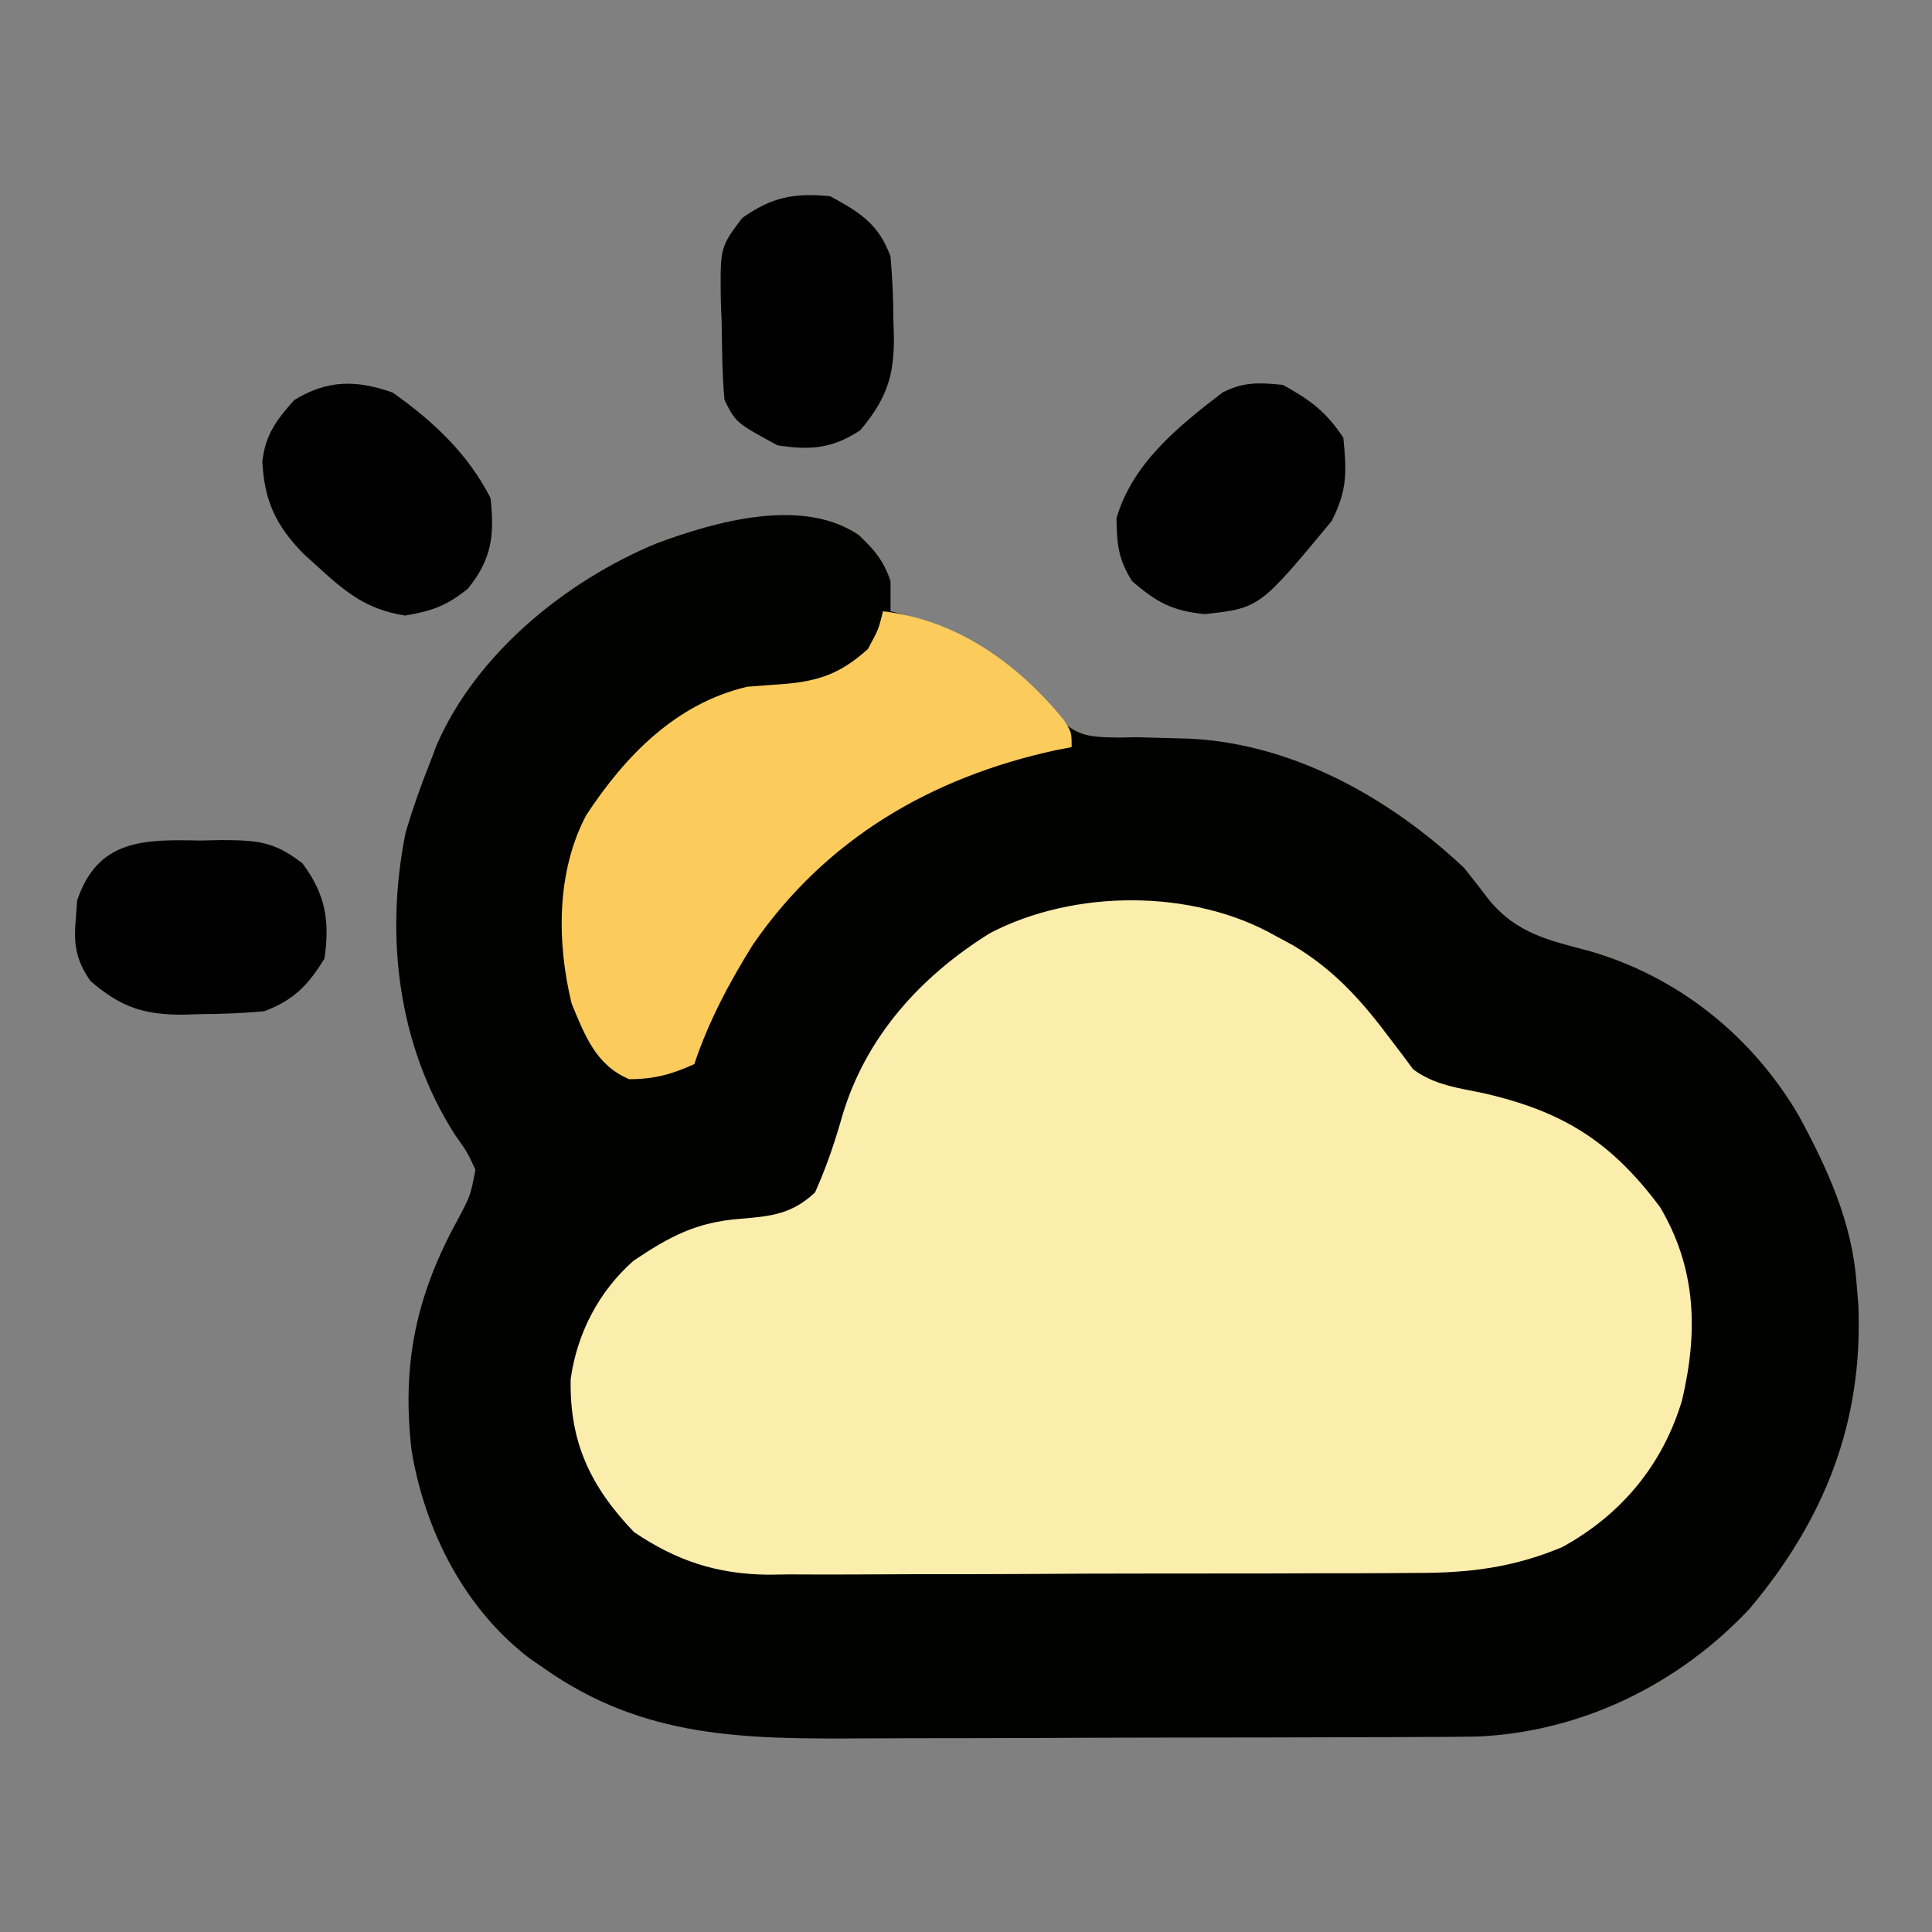 <?xml version="1.0" encoding="UTF-8"?>
<svg version="1.1" xmlns="http://www.w3.org/2000/svg" width="256" height="256">
<rect width="100%" height="100%" fill="#808080" stroke="none"/>
<path d="M0 0 C2.126 2.028 3.252 3.342 4.199 6.098 C4.199 7.418 4.199 8.738 4.199 10.098 C4.733 10.233 5.267 10.368 5.816 10.508 C13.596 12.756 20.709 16.587 25.461 23.285 C28.704 26.616 29.988 26.767 34.429 26.827 C35.199 26.813 35.969 26.799 36.762 26.785 C38.38 26.819 39.999 26.86 41.617 26.91 C42.795 26.945 42.795 26.945 43.998 26.98 C57.685 27.709 70.39 34.875 80.199 44.098 C81.321 45.5 82.426 46.917 83.512 48.348 C87.21 52.82 91.398 53.676 96.863 55.133 C108.631 58.536 118.445 66.449 124.598 77.016 C128.381 84.014 131.615 91.078 132.199 99.098 C132.319 100.567 132.319 100.567 132.441 102.066 C133.084 117.651 127.895 130.531 118.012 142.285 C108.644 152.263 95.822 158.573 82.03 159.196 C79.407 159.242 76.785 159.256 74.162 159.259 C73.166 159.264 72.17 159.269 71.144 159.274 C67.857 159.288 64.571 159.295 61.285 159.301 C58.991 159.307 56.696 159.312 54.402 159.318 C49.592 159.329 44.782 159.334 39.972 159.338 C33.833 159.343 27.693 159.367 21.554 159.396 C16.813 159.415 12.072 159.42 7.331 159.421 C5.069 159.424 2.807 159.432 0.545 159.445 C-15.155 159.53 -28.529 159.485 -41.801 150.098 C-42.756 149.436 -42.756 149.436 -43.73 148.762 C-52.335 142.146 -57.518 131.84 -59.266 121.293 C-60.588 109.855 -58.675 100.759 -53.141 90.691 C-51.465 87.532 -51.465 87.532 -50.801 84.098 C-51.89 81.746 -51.89 81.746 -53.551 79.41 C-61.097 67.54 -62.824 53.089 -60.047 39.375 C-59.102 36.208 -58.033 33.164 -56.801 30.098 C-56.524 29.363 -56.246 28.628 -55.961 27.871 C-50.703 15.707 -38.791 6.063 -26.801 1.098 C-18.893 -1.84 -7.449 -5.06 0 0 Z " fill="#010100" transform="translate(113.801,70.902)"/>
<path d="M0 0 C0.766 0.412 1.531 0.825 2.32 1.25 C7.825 4.534 11.456 8.617 15.273 13.73 C15.843 14.479 16.413 15.228 17 16 C17.411 16.556 17.822 17.111 18.246 17.684 C21.044 19.783 24.329 20.178 27.688 20.875 C38.131 23.293 44.526 27.277 51 36 C55.793 44.148 56.012 52.5 53.875 61.562 C51.312 70.098 45.843 76.705 38 81 C31.477 83.734 25.615 84.442 18.59 84.42 C17.59 84.428 16.591 84.437 15.561 84.446 C12.281 84.469 9.002 84.47 5.723 84.469 C3.428 84.476 1.133 84.484 -1.162 84.492 C-5.962 84.505 -10.763 84.507 -15.563 84.501 C-21.698 84.495 -27.831 84.526 -33.965 84.566 C-38.702 84.592 -43.438 84.595 -48.175 84.591 C-50.436 84.593 -52.697 84.602 -54.957 84.62 C-58.126 84.643 -61.292 84.633 -64.461 84.615 C-65.383 84.628 -66.305 84.642 -67.256 84.655 C-74.031 84.569 -79.365 82.818 -85 79 C-90.769 72.966 -93.567 67.081 -93.379 58.695 C-92.531 52.666 -89.645 47.101 -85.062 43.062 C-80.266 39.832 -76.727 37.946 -70.938 37.5 C-66.862 37.163 -64.09 36.903 -61 34 C-59.477 30.603 -58.377 27.327 -57.363 23.758 C-54.251 13.36 -47.013 5.361 -37.82 -0.355 C-26.664 -6.186 -10.961 -6.241 0 0 Z " fill="#FBEDAC" transform="translate(169,124)"/>
<path d="M0 0 C9.778 1.148 17.729 6.833 23.891 14.301 C25 16 25 16 25 18 C24.296 18.135 23.592 18.271 22.867 18.41 C6.366 22.008 -7.605 30.172 -17.242 44.18 C-20.381 49.215 -23.121 54.364 -25 60 C-27.986 61.357 -30.341 62 -33.625 62 C-38.045 60.139 -39.484 56.238 -41.25 52 C-43.238 43.866 -43.282 34.513 -39.328 27.023 C-34.145 19.127 -27.43 12.219 -18 10 C-16.334 9.864 -14.667 9.74 -13 9.625 C-8.365 9.22 -5.54 8.186 -2 5 C-0.588 2.396 -0.588 2.396 0 0 Z " fill="#FBCB5C" transform="translate(117,81)"/>
<path d="M0 0 C5.379 3.785 9.991 8.096 13 14 C13.533 18.979 13.17 22.065 10 26 C7.186 28.267 5.259 28.956 1.688 29.562 C-3.449 28.779 -6.229 26.45 -10 23 C-10.596 22.459 -11.191 21.917 -11.805 21.359 C-15.444 17.633 -16.979 14.38 -17.238 9.148 C-16.846 5.612 -15.341 3.594 -13 1 C-8.587 -1.686 -4.837 -1.675 0 0 Z " fill="#000000" transform="translate(52,52)"/>
<path d="M0 0 C3.658 2.04 5.669 3.504 8 7 C8.45 11.574 8.531 13.959 6.438 18.062 C-3.109 29.568 -3.109 29.568 -10.375 30.375 C-14.718 29.926 -16.707 28.834 -20 26 C-21.841 23.038 -21.997 21.18 -22.062 17.688 C-19.963 10.402 -13.866 5.502 -8 1 C-5.134 -0.433 -3.187 -0.306 0 0 Z " fill="#000000" transform="translate(170,51)"/>
<path d="M0 0 C1.406 -0.029 1.406 -0.029 2.84 -0.059 C7.553 -0.025 9.786 0.068 13.594 3.039 C16.631 7.16 17.21 10.557 16.5 15.625 C14.337 19.179 12.373 21.177 8.5 22.625 C5.661 22.87 2.963 22.995 0.125 23 C-0.618 23.024 -1.36 23.049 -2.125 23.074 C-7.36 23.102 -10.401 22.154 -14.5 18.625 C-16.505 15.756 -16.766 13.638 -16.438 10.188 C-16.385 9.446 -16.332 8.705 -16.277 7.941 C-13.544 -0.204 -7.384 -0.152 0 0 Z " fill="#000000" transform="translate(26.5,111.375)"/>
<path d="M0 0 C3.96 2.132 6.479 3.744 8 8 C8.245 10.839 8.37 13.537 8.375 16.375 C8.399 17.117 8.424 17.86 8.449 18.625 C8.477 23.876 7.475 26.848 4 31 C0.298 33.468 -2.705 33.681 -7 33 C-12.5 30 -12.5 30 -14 27 C-14.319 23.57 -14.324 20.131 -14.375 16.688 C-14.412 15.737 -14.45 14.786 -14.488 13.807 C-14.577 6.767 -14.577 6.767 -11.664 2.895 C-7.738 0.102 -4.75 -0.466 0 0 Z " fill="#000000" transform="translate(110,26)"/>
</svg>
